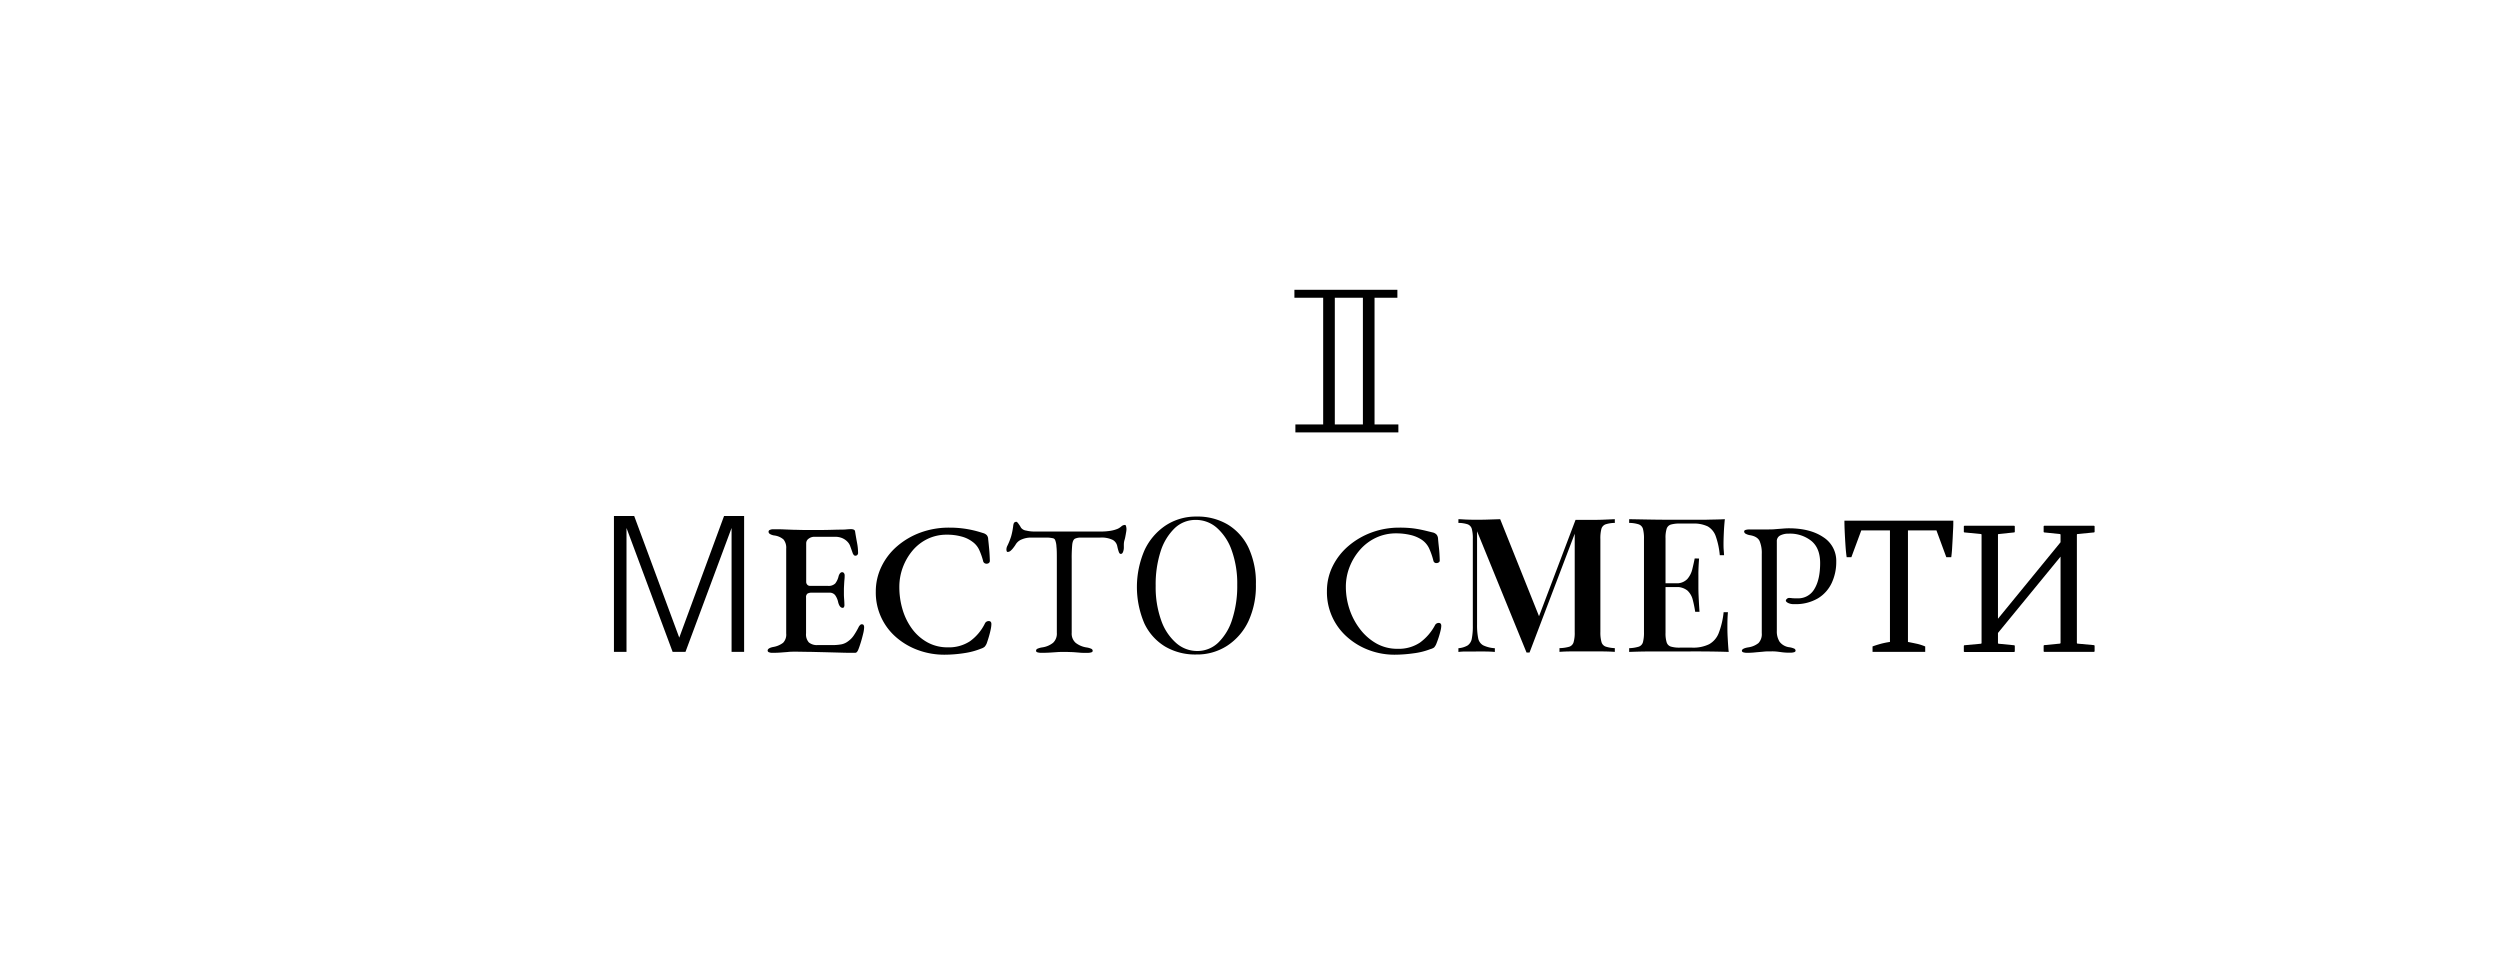 <svg id="Слой_1" data-name="Слой 1" xmlns="http://www.w3.org/2000/svg" viewBox="0 0 943.17 360.19"><defs><style>.cls-1{fill:none;stroke:#000;stroke-miterlimit:10;stroke-width:3px;}</style></defs><title>4</title><path d="M503.58,161.08h-4.39V109.81h4.39Z"/><path d="M518.57,161.08h-4.39V109.81h4.39Z"/><path d="M253.76,245.93l-17.4-46.74v46.74h-4.74V194.67h7.64l17,45.89,16.9-45.89h7.57v51.26H276V199.19l-17.39,46.74Z"/><path d="M291.45,246.29a3.33,3.33,0,0,1-1.35-.22.67.67,0,0,1-.49-.63c0-.61.68-1.06,2.05-1.35a8.37,8.37,0,0,0,3.78-1.59,4.46,4.46,0,0,0,1.17-3.5V207a5,5,0,0,0-1-3.46A6.58,6.58,0,0,0,292,202a4.18,4.18,0,0,1-1.55-.56,1,1,0,0,1-.5-.85.74.74,0,0,1,.5-.67,2.94,2.94,0,0,1,1.34-.25c1.56,0,3,0,4.21.07l3.67.14c1.21,0,2.51.07,3.93.07l6,0c2.1,0,4-.06,5.7-.11s2.93,0,4-.11,1.69-.1,1.87-.1a2.64,2.64,0,0,1,.89.17.82.82,0,0,1,.53.68c.23,1.46.48,2.88.74,4.27a20.21,20.21,0,0,1,.39,3.65,1.16,1.16,0,0,1-.32,1,1,1,0,0,1-.67.25.79.79,0,0,1-.57-.21,2.72,2.72,0,0,1-.42-.64c-.33-.94-.64-1.8-.92-2.58a4.56,4.56,0,0,0-1-1.73,6,6,0,0,0-2.12-1.49,7,7,0,0,0-2.69-.49h-7.92a3.54,3.54,0,0,0-1.94.67,2.13,2.13,0,0,0-1,1.87v14.43a1.55,1.55,0,0,0,.43,1.13,1.35,1.35,0,0,0,1,.42h6.72a3.54,3.54,0,0,0,2.82-.92,7.13,7.13,0,0,0,1.28-2.83c.33-.94.77-1.41,1.34-1.41a.87.87,0,0,1,.64.32,1.44,1.44,0,0,1,.28,1c0,.29,0,.76-.07,1.42s-.1,1.34-.14,2.05-.07,1.27-.07,1.69,0,1.15,0,1.88.06,1.45.11,2.15.07,1.23.07,1.56a1.94,1.94,0,0,1-.11,1,.56.56,0,0,1-.53.38c-.75,0-1.32-.68-1.69-2.05a7,7,0,0,0-1.17-2.75,2.61,2.61,0,0,0-2.16-.92H306.3a3.15,3.15,0,0,0-1.67.35,1.7,1.7,0,0,0-.53,1.49v13.5a4.52,4.52,0,0,0,1.06,3.43,4.76,4.76,0,0,0,3.26,1H314a18.6,18.6,0,0,0,3.47-.29A6.14,6.14,0,0,0,320,241.9a8.37,8.37,0,0,0,2.12-2.19,27.86,27.86,0,0,0,1.91-3.32,3.4,3.4,0,0,1,.57-.68.72.72,0,0,1,.64-.17.62.62,0,0,1,.6.32,1.74,1.74,0,0,1,.17.81,11.15,11.15,0,0,1-.35,2.33c-.24,1-.53,2.12-.88,3.26s-.67,2.09-1,2.89a3,3,0,0,1-.49.82.93.93,0,0,1-.71.32c-1.7,0-3.47,0-5.3-.07l-5.66-.15-5.8-.14c-1.93,0-3.84-.07-5.73-.07-1,0-1.93,0-2.82.11l-2.73.21C293.67,246.25,292.62,246.29,291.45,246.29Z"/><path d="M356.29,247a28.69,28.69,0,0,1-9.8-1.69,26.23,26.23,0,0,1-8.3-4.81,22.23,22.23,0,0,1-7.78-17.26,21.49,21.49,0,0,1,2.12-9.44,23.71,23.71,0,0,1,5.9-7.7,28.48,28.48,0,0,1,8.81-5.17,31.05,31.05,0,0,1,10.89-1.87,38.2,38.2,0,0,1,4.66.25,39.84,39.84,0,0,1,4,.67c1.28.28,2.64.66,4.1,1.13a3,3,0,0,1,1.38.78,2.32,2.32,0,0,1,.53,1.48c.14,1.23.27,2.5.39,3.82s.2,2.78.25,4.39a1,1,0,0,1-.53.92,1.51,1.51,0,0,1-1.17.1,1.22,1.22,0,0,1-.85-1,26.56,26.56,0,0,0-1.48-4.17,7.73,7.73,0,0,0-2.48-3,11.77,11.77,0,0,0-4.13-2,20.43,20.43,0,0,0-5.62-.71,16.44,16.44,0,0,0-7.29,1.62,17.12,17.12,0,0,0-5.65,4.42,21.63,21.63,0,0,0-3.65,6.33,21.09,21.09,0,0,0-1.3,7.36,29.56,29.56,0,0,0,1.23,8.55,23.56,23.56,0,0,0,3.61,7.29,18,18,0,0,0,5.76,5.05,15.56,15.56,0,0,0,7.64,1.88,14.46,14.46,0,0,0,8.41-2.3,18,18,0,0,0,5.59-6.61,1.58,1.58,0,0,1,1.49-1c.65,0,1,.37,1,1.13a10.8,10.8,0,0,1-.24,1.94c-.17.83-.39,1.72-.67,2.69s-.57,1.85-.85,2.65a4.62,4.62,0,0,1-.78,1.27,3.65,3.65,0,0,1-1.34.71,27.14,27.14,0,0,1-6.33,1.7A49.52,49.52,0,0,1,356.29,247Z"/><path d="M392.92,246.29a5,5,0,0,1-1.49-.18c-.38-.12-.56-.32-.56-.6a.86.86,0,0,1,.56-.78,6.87,6.87,0,0,1,1.77-.49,8.42,8.42,0,0,0,4.1-1.74,4.75,4.75,0,0,0,1.41-3.78V211.28c0-2.16,0-3.83-.14-5a7.78,7.78,0,0,0-.46-2.44,1.15,1.15,0,0,0-.88-.78,12.58,12.58,0,0,0-2.09-.25c-.73,0-1.71,0-2.93,0h-3.33a8.78,8.78,0,0,0-3.35.67,4.61,4.61,0,0,0-2.44,2.09c-.14.23-.38.57-.71,1a7.08,7.08,0,0,1-1.06,1.17,1.74,1.74,0,0,1-1.13.49.38.38,0,0,1-.39-.28,1.83,1.83,0,0,1-.11-.64,3.08,3.08,0,0,1,.36-1.41,24.2,24.2,0,0,0,1.45-3.64,26.66,26.66,0,0,0,.74-3.78c.09-.81.27-1.28.53-1.42a1.46,1.46,0,0,1,.67-.21c.19,0,.48.28.88.85a12,12,0,0,1,.89,1.41,2.93,2.93,0,0,0,1.94,1.06,13.09,13.09,0,0,0,3,.36h24.89a23.09,23.09,0,0,0,4-.29,11.79,11.79,0,0,0,2.69-.77,6,6,0,0,0,1.37-.92,2,2,0,0,1,1.38-.5c.14,0,.26.18.36.53a4.48,4.48,0,0,1,.14,1.1,6.81,6.81,0,0,1-.11,1c-.07.42-.13.75-.17,1-.15.85-.28,1.46-.39,1.84a7.17,7.17,0,0,0-.25,1,8.65,8.65,0,0,0-.07,1.34v.85a4.72,4.72,0,0,1-.28,1.45c-.19.54-.48.81-.85.81s-.59-.26-.78-.78a16,16,0,0,1-.57-2.12,3.51,3.51,0,0,0-1.69-2.37,9.61,9.61,0,0,0-4.81-.88h-7.14a5.09,5.09,0,0,0-2.34.42c-.52.29-.85,1-1,2.12a51.7,51.7,0,0,0-.21,5.59v27.79a4.63,4.63,0,0,0,1.49,3.78,8.81,8.81,0,0,0,4.1,1.74,6.65,6.65,0,0,1,1.76.49.87.87,0,0,1,.57.78q0,.42-.57.6a5,5,0,0,1-1.48.18c-1.27,0-2.32,0-3.15-.11l-2.37-.18c-.75,0-1.67-.07-2.75-.07s-2.21,0-3.08.07l-2.69.18C395.28,246.25,394.19,246.29,392.92,246.29Z"/><path d="M451.39,194.88a22.39,22.39,0,0,1,11.78,3,20.47,20.47,0,0,1,7.85,8.73,31.23,31.23,0,0,1,2.79,13.83A31.71,31.71,0,0,1,471,234.34a22.44,22.44,0,0,1-8,9.26,20.81,20.81,0,0,1-11.67,3.32,22.35,22.35,0,0,1-11.77-3,20.28,20.28,0,0,1-7.85-8.77,35,35,0,0,1,.11-27.64,22.74,22.74,0,0,1,7.95-9.27A20.74,20.74,0,0,1,451.39,194.88Zm-.28,1.27a11.31,11.31,0,0,0-8,3.18,21,21,0,0,0-5.27,8.77A40.71,40.71,0,0,0,436,221a37.07,37.07,0,0,0,2.08,13.05,20.12,20.12,0,0,0,5.66,8.55,11.94,11.94,0,0,0,7.89,3,11.32,11.32,0,0,0,8-3.18,20.85,20.85,0,0,0,5.26-8.81,40.66,40.66,0,0,0,1.88-12.9,37,37,0,0,0-2.09-13.08,20.26,20.26,0,0,0-5.62-8.52A11.9,11.9,0,0,0,451.11,196.15Z"/><path d="M526.13,247a27.32,27.32,0,0,1-9.54-1.69,26,26,0,0,1-8.2-4.85,22.48,22.48,0,0,1-7.78-17.36,21,21,0,0,1,2.19-9.54,24,24,0,0,1,6-7.64,28.7,28.7,0,0,1,8.73-5.06,29.9,29.9,0,0,1,10.36-1.8,43.7,43.7,0,0,1,4.67.21c1.27.14,2.51.35,3.71.6s2.61.61,4.21,1a2.84,2.84,0,0,1,1.52.85,2.7,2.7,0,0,1,.53,1.55c.09,1.09.21,2.26.35,3.5s.24,2.8.29,4.64a.8.8,0,0,1-.46.81,1.52,1.52,0,0,1-1.14.18,1.14,1.14,0,0,1-.81-.92,27.36,27.36,0,0,0-1.62-4.64,8.19,8.19,0,0,0-2.76-3.21,13.16,13.16,0,0,0-4.28-1.81,23.23,23.23,0,0,0-5.41-.6,17.6,17.6,0,0,0-7.6,1.66,18.42,18.42,0,0,0-6,4.53,21.91,21.91,0,0,0-3.93,6.47,20.39,20.39,0,0,0-1.41,7.5,26.84,26.84,0,0,0,1.38,8.48,25.33,25.33,0,0,0,4,7.53,20.36,20.36,0,0,0,6.15,5.38,15.93,15.93,0,0,0,8,2,14.34,14.34,0,0,0,8.41-2.33,19.31,19.31,0,0,0,5.66-6.51,1.57,1.57,0,0,1,1.45-.92c.63,0,.95.38.95,1.13a9.07,9.07,0,0,1-.28,1.81c-.19.82-.44,1.69-.74,2.61s-.61,1.74-.89,2.44a4.87,4.87,0,0,1-.81,1.28,4.43,4.43,0,0,1-1.45.63,26,26,0,0,1-6.26,1.56A52.8,52.8,0,0,1,526.13,247Z"/><path d="M609.22,195.87v1.41a11.48,11.48,0,0,0-3.47.53,2.57,2.57,0,0,0-1.59,1.7,13.9,13.9,0,0,0-.39,3.85v35.08a13,13,0,0,0,.43,3.82,2.54,2.54,0,0,0,1.59,1.69,12.89,12.89,0,0,0,3.43.57v1.41c-1.23-.09-2.78-.15-4.67-.17s-3.79,0-5.72,0q-3.2,0-6,0c-1.86,0-3.36.08-4.49.17v-1.41A14.4,14.4,0,0,0,592,244a2.53,2.53,0,0,0,1.66-1.69,12.65,12.65,0,0,0,.43-3.82V200l.49.07-17.53,46.1h-1.14l-18.66-45.75v35.08a25.49,25.49,0,0,0,.42,5.27,3.89,3.89,0,0,0,1.87,2.68,11.71,11.71,0,0,0,4.42,1.1v1.41c-.89-.09-2.05-.15-3.46-.17s-2.76,0-4,0-2.28,0-3.43,0-2.11.08-2.86.17v-1.41a8.23,8.23,0,0,0,3.5-1.06,3.94,3.94,0,0,0,1.55-2.55,23.77,23.77,0,0,0,.39-4.88V203.36a13.9,13.9,0,0,0-.39-3.85,2.58,2.58,0,0,0-1.55-1.7,11.32,11.32,0,0,0-3.5-.53v-1.41c.75,0,1.7.09,2.86.14s2.3.07,3.43.07c1.74,0,3.44,0,5.09-.07l4.38-.14,15.21,38-1.56,1.27,14.78-39h4.46c1.93,0,3.84,0,5.72-.07S608,195.92,609.22,195.87Z"/><path d="M650.73,195.87c-.19,1.79-.32,3.52-.39,5.2s-.11,3-.11,3.85,0,1.74.07,2.55.1,1.46.14,2h-1.62a29.06,29.06,0,0,0-1.52-7.15,6.9,6.9,0,0,0-3-3.71,12,12,0,0,0-5.63-1.09h-4.87a11.81,11.81,0,0,0-3.43.38,2.43,2.43,0,0,0-1.59,1.56,11.23,11.23,0,0,0-.43,3.64v35.64a11.31,11.31,0,0,0,.43,3.61,2.43,2.43,0,0,0,1.59,1.59,11.41,11.41,0,0,0,3.43.39h4.59a13.56,13.56,0,0,0,6.4-1.28,8.14,8.14,0,0,0,3.61-4.17,30.55,30.55,0,0,0,1.87-7.92h1.63c-.14,1.37-.21,3.16-.21,5.38,0,.94,0,2.31.1,4.1s.2,3.63.39,5.51q-3.6-.13-8.13-.17t-8.06,0h-5.84c-2.42,0-5,0-7.77,0s-5.34.08-7.75.17v-1.41a13.89,13.89,0,0,0,3.61-.57,2.46,2.46,0,0,0,1.59-1.69,14,14,0,0,0,.39-3.82V203.36a13.9,13.9,0,0,0-.39-3.85,2.56,2.56,0,0,0-1.63-1.7,12,12,0,0,0-3.57-.53v-1.41l7.75.14c2.75.05,5.35.07,7.77.07H636l7.39,0C646.09,196,648.56,196,650.73,195.87ZM639,220.05v1.42h-12.8v-1.42Zm2-9.33q-.28,4-.25,6.15c0,1.41,0,2.71,0,3.89s0,2.47.07,3.89.16,3.46.35,6.15h-1.63a43.46,43.46,0,0,0-.91-4.49,7.11,7.11,0,0,0-2-3.5,6.46,6.46,0,0,0-4.49-1.34v-1.42a5.56,5.56,0,0,0,4.42-1.59,8.8,8.8,0,0,0,1.91-3.78c.35-1.46.65-2.78.88-4Z"/><path d="M659.21,246.29a5,5,0,0,1-1.48-.18q-.57-.18-.57-.6c0-.57.78-1,2.33-1.27a8,8,0,0,0,3.93-1.63,4.89,4.89,0,0,0,1.24-3.75V209a11.64,11.64,0,0,0-.82-4.88c-.54-1.13-1.71-1.86-3.5-2.19a4.94,4.94,0,0,1-1.76-.57,1,1,0,0,1-.57-.84q0-.43.57-.6a5,5,0,0,1,1.48-.18h2.86c.64,0,1.24,0,1.81,0s1.32,0,2.26,0,1.9,0,2.86-.11l2.73-.21c.84-.07,1.6-.11,2.26-.11q8.05,0,13,3.33a10.56,10.56,0,0,1,4.92,9.26,18.64,18.64,0,0,1-1.7,8,13.43,13.43,0,0,1-5.2,5.83,16.58,16.58,0,0,1-8.94,2.19,4.85,4.85,0,0,1-2.37-.46c-.54-.3-.81-.6-.81-.88a1,1,0,0,1,.39-.64,1.13,1.13,0,0,1,.74-.35c.23,0,.6,0,1.09.07s1.22.07,2.16.07a7,7,0,0,0,6.4-3.54q2.16-3.53,2.16-9.75c0-3.77-1.11-6.57-3.33-8.38a12.91,12.91,0,0,0-8.48-2.73,6.87,6.87,0,0,0-3.25.68,2.37,2.37,0,0,0-1.28,2.29v33.73a7.24,7.24,0,0,0,1.06,4.11,5.48,5.48,0,0,0,3.68,2.05,6.87,6.87,0,0,1,1.77.49.86.86,0,0,1,.56.78c0,.28-.18.48-.56.6a5,5,0,0,1-1.49.18,21.6,21.6,0,0,1-2.93-.15l-1.84-.24a17.42,17.42,0,0,0-2.16-.11c-1.18,0-2.22,0-3.14.11l-2.76.24A31,31,0,0,1,659.21,246.29Z"/><path d="M726.32,245.93H706.45v-2.05c1-.37,2.08-.71,3.14-1a31,31,0,0,1,3.43-.7V200.11H702.2l-3.74,10.11h-1.77q-.21-1.41-.36-3.21c-.09-1.21-.17-2.43-.24-3.68s-.13-2.48-.18-3.68-.07-2.27-.07-3.21h41.08c0,.94,0,2-.07,3.18s-.11,2.39-.18,3.64-.14,2.47-.21,3.68-.18,2.29-.32,3.28h-1.86l-3.72-10.11H719.81v42.08c1.23.23,2.37.47,3.43.7a18.13,18.13,0,0,1,3.08,1Z"/><path d="M759.77,198.35a.31.31,0,0,1,.35.35v1.83a.31.31,0,0,1-.35.35l-5.66.58a.31.31,0,0,0-.34.35v31.62l23.44-28.65a.41.41,0,0,0,.17-.35v-2.62c0-.23-.12-.35-.38-.35l-5.66-.58a.31.31,0,0,1-.34-.35V198.7a.31.31,0,0,1,.34-.35h18.54a.31.31,0,0,1,.35.35v1.83a.31.31,0,0,1-.35.35l-6,.58a.31.31,0,0,0-.34.35v40.67a.31.31,0,0,0,.34.35l6,.55c.23,0,.35.12.35.38v1.83a.31.31,0,0,1-.35.34H771.34a.3.3,0,0,1-.34-.34v-1.83c0-.26.11-.38.34-.38l5.66-.55c.26,0,.38-.12.38-.35V210l-23.47,28.62a.44.44,0,0,0-.14.34v3.56a.31.31,0,0,0,.34.35l5.66.55c.23,0,.35.12.35.38v1.83a.31.31,0,0,1-.35.34H741.23a.3.3,0,0,1-.34-.34v-1.83c0-.26.11-.38.34-.38l6-.55a.31.31,0,0,0,.35-.35V201.81a.31.31,0,0,0-.35-.35l-6-.58a.31.31,0,0,1-.34-.35V198.7a.31.31,0,0,1,.34-.35Z"/><line class="cls-1" x1="488.34" y1="110.83" x2="527.19" y2="110.83"/><line class="cls-1" x1="488.71" y1="161.63" x2="527.56" y2="161.63"/></svg>
